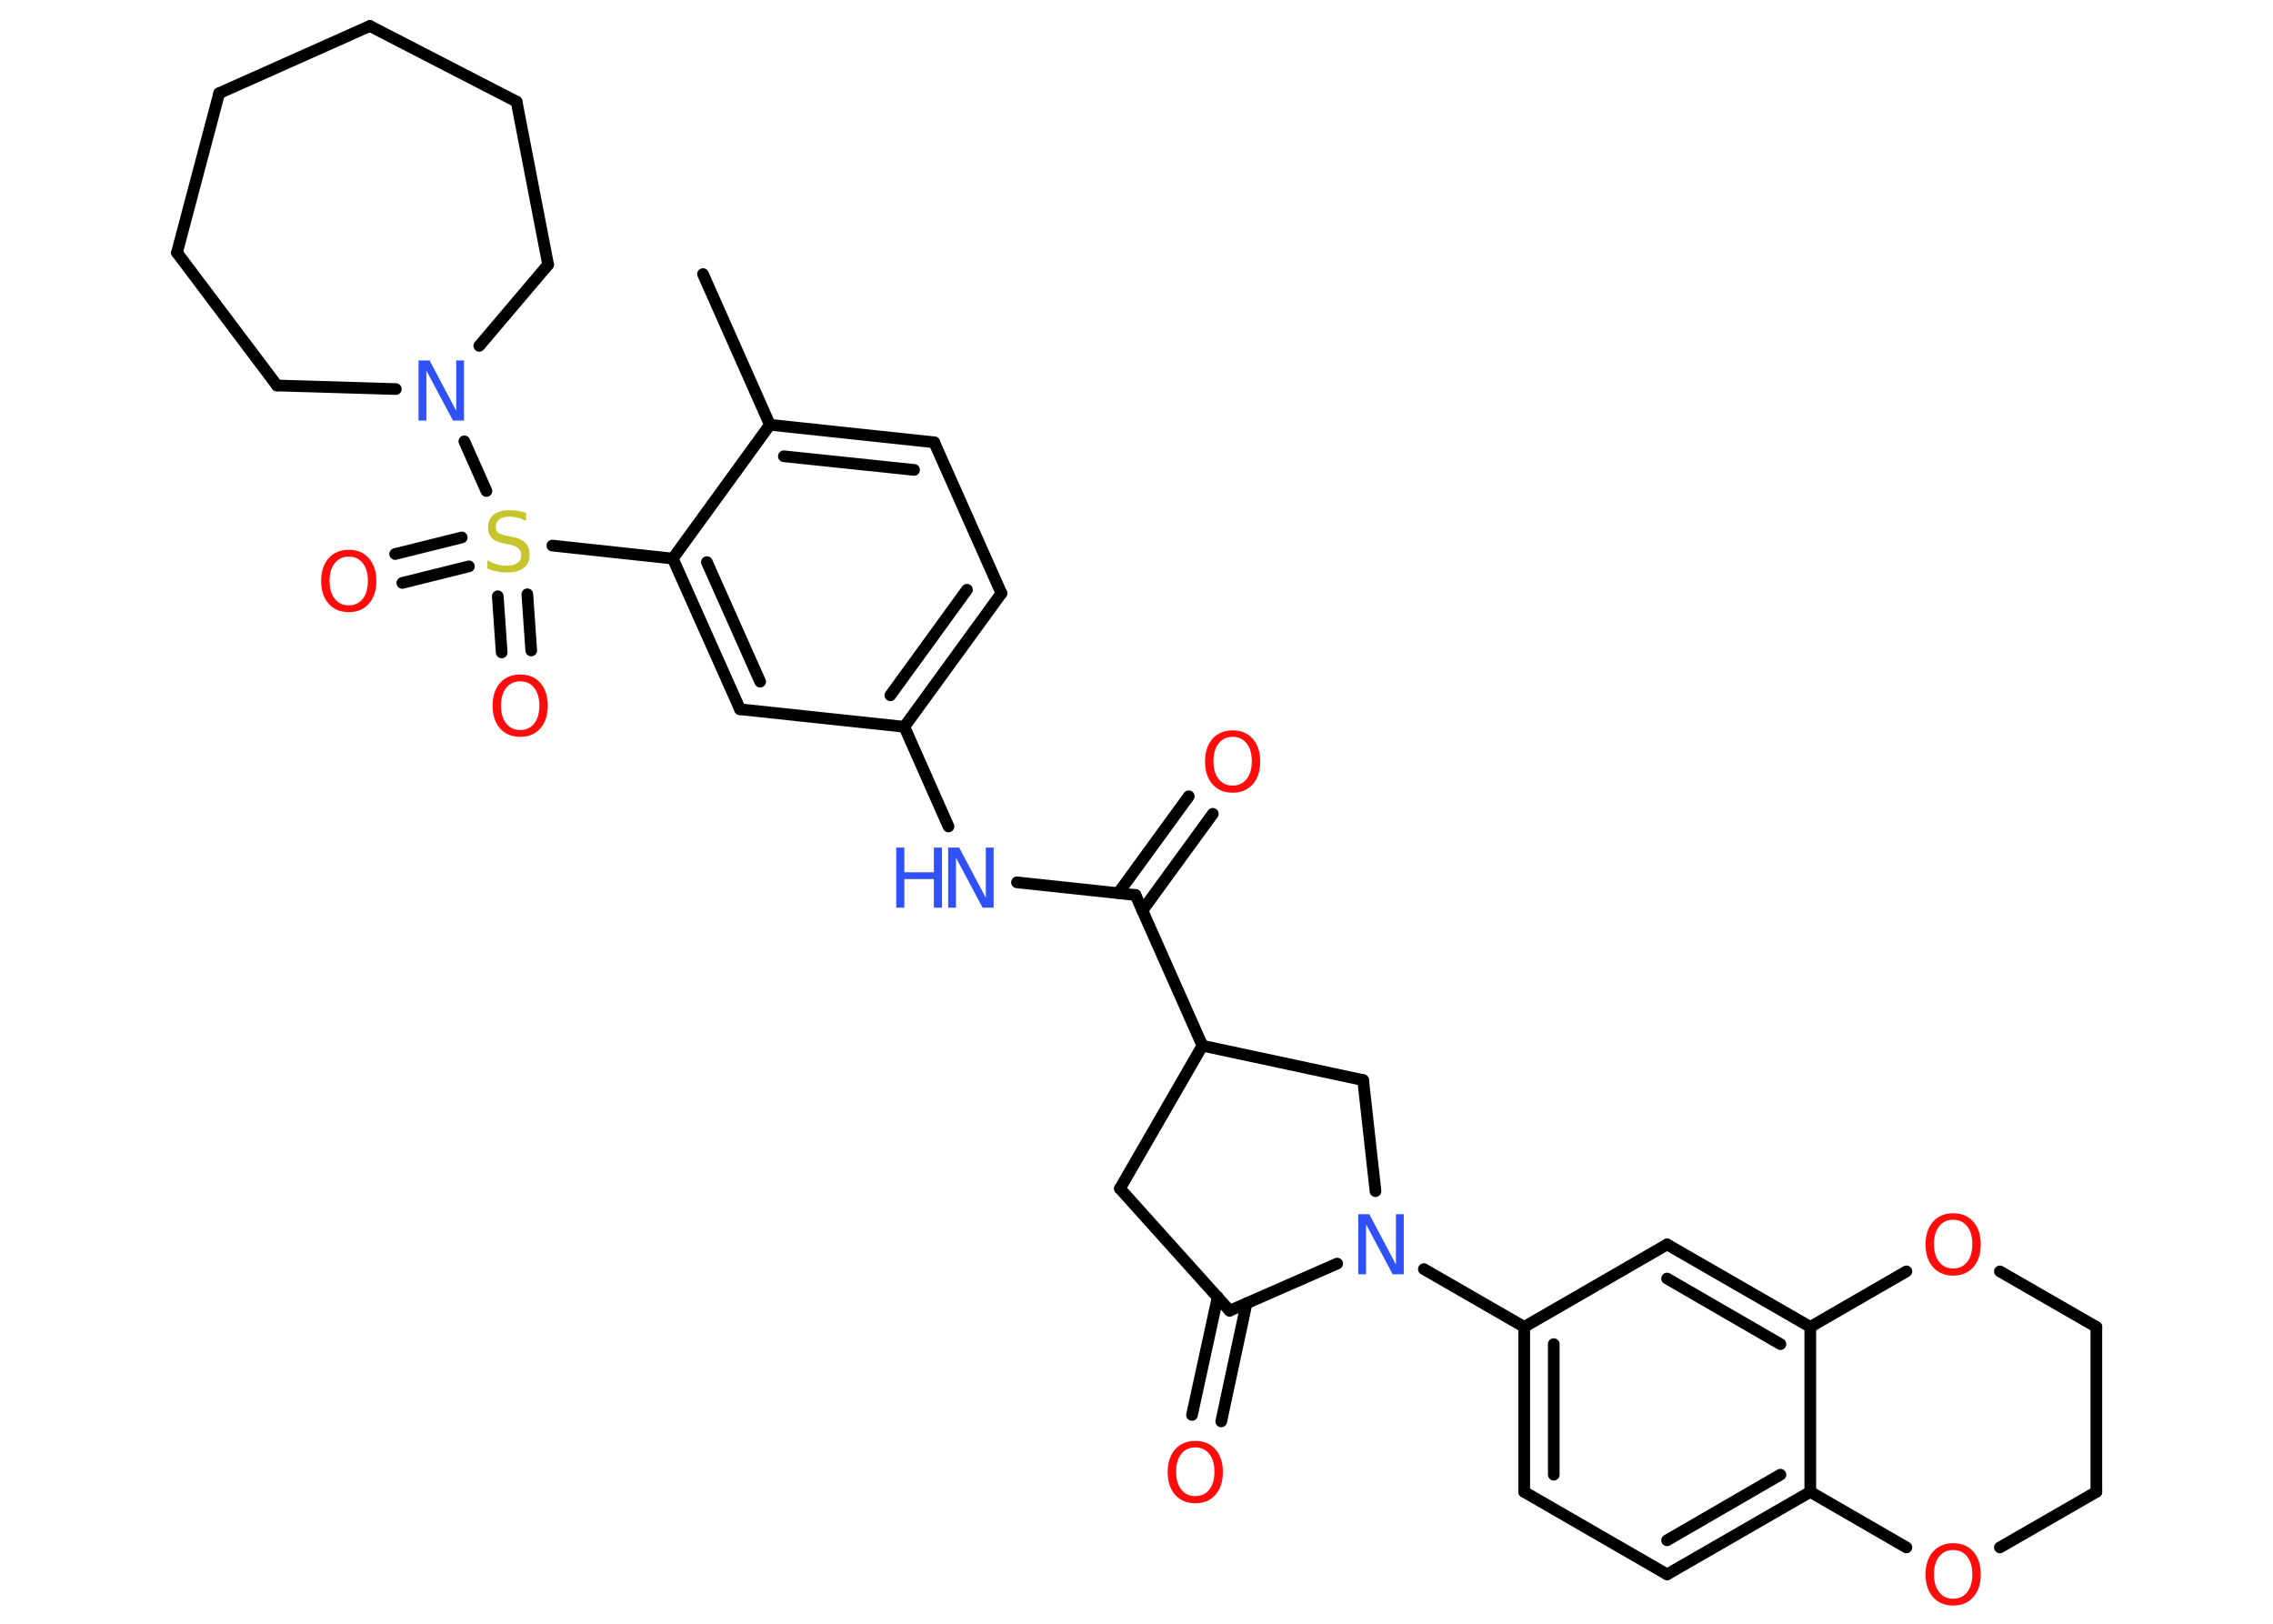 <?xml version='1.0' encoding='UTF-8'?>
<!DOCTYPE svg PUBLIC "-//W3C//DTD SVG 1.1//EN" "http://www.w3.org/Graphics/SVG/1.1/DTD/svg11.dtd">
<svg version='1.2' xmlns='http://www.w3.org/2000/svg' xmlns:xlink='http://www.w3.org/1999/xlink' width='70.0mm' height='50.0mm' viewBox='0 0 70.0 50.0'>
  <desc>Generated by the Chemistry Development Kit (http://github.com/cdk)</desc>
  <g stroke-linecap='round' stroke-linejoin='round' stroke='#000000' stroke-width='.36' fill='#FF0D0D'>
    <rect x='.0' y='.0' width='70.0' height='50.0' fill='#FFFFFF' stroke='none'/>
    <g id='mol1' class='mol'>
      <line id='mol1bnd1' class='bond' x1='21.65' y1='8.44' x2='23.71' y2='13.08'/>
      <g id='mol1bnd2' class='bond'>
        <line x1='28.77' y1='13.62' x2='23.71' y2='13.08'/>
        <line x1='28.15' y1='14.47' x2='24.14' y2='14.05'/>
      </g>
      <line id='mol1bnd3' class='bond' x1='28.77' y1='13.62' x2='30.84' y2='18.27'/>
      <g id='mol1bnd4' class='bond'>
        <line x1='27.85' y1='22.38' x2='30.84' y2='18.27'/>
        <line x1='27.42' y1='21.41' x2='29.78' y2='18.16'/>
      </g>
      <line id='mol1bnd5' class='bond' x1='27.85' y1='22.38' x2='29.21' y2='25.45'/>
      <line id='mol1bnd6' class='bond' x1='31.32' y1='27.17' x2='34.97' y2='27.56'/>
      <g id='mol1bnd7' class='bond'>
        <line x1='34.44' y1='27.5' x2='36.61' y2='24.52'/>
        <line x1='35.18' y1='28.04' x2='37.35' y2='25.06'/>
      </g>
      <line id='mol1bnd8' class='bond' x1='34.97' y1='27.56' x2='37.03' y2='32.2'/>
      <line id='mol1bnd9' class='bond' x1='37.03' y1='32.2' x2='34.49' y2='36.6'/>
      <line id='mol1bnd10' class='bond' x1='34.49' y1='36.6' x2='37.87' y2='40.36'/>
      <g id='mol1bnd11' class='bond'>
        <line x1='38.39' y1='40.13' x2='37.61' y2='43.77'/>
        <line x1='37.5' y1='39.94' x2='36.71' y2='43.57'/>
      </g>
      <line id='mol1bnd12' class='bond' x1='37.87' y1='40.36' x2='41.18' y2='38.91'/>
      <line id='mol1bnd13' class='bond' x1='43.85' y1='39.08' x2='46.94' y2='40.86'/>
      <g id='mol1bnd14' class='bond'>
        <line x1='46.94' y1='40.86' x2='46.94' y2='45.94'/>
        <line x1='47.85' y1='41.39' x2='47.85' y2='45.41'/>
      </g>
      <line id='mol1bnd15' class='bond' x1='46.94' y1='45.94' x2='51.34' y2='48.48'/>
      <g id='mol1bnd16' class='bond'>
        <line x1='51.34' y1='48.48' x2='55.75' y2='45.94'/>
        <line x1='51.34' y1='47.43' x2='54.83' y2='45.41'/>
      </g>
      <line id='mol1bnd17' class='bond' x1='55.75' y1='45.94' x2='55.75' y2='40.86'/>
      <g id='mol1bnd18' class='bond'>
        <line x1='55.75' y1='40.86' x2='51.34' y2='38.32'/>
        <line x1='54.83' y1='41.39' x2='51.34' y2='39.37'/>
      </g>
      <line id='mol1bnd19' class='bond' x1='46.94' y1='40.86' x2='51.34' y2='38.32'/>
      <line id='mol1bnd20' class='bond' x1='55.75' y1='40.86' x2='58.71' y2='39.15'/>
      <line id='mol1bnd21' class='bond' x1='61.59' y1='39.15' x2='64.56' y2='40.86'/>
      <line id='mol1bnd22' class='bond' x1='64.56' y1='40.86' x2='64.56' y2='45.94'/>
      <line id='mol1bnd23' class='bond' x1='64.56' y1='45.94' x2='61.59' y2='47.65'/>
      <line id='mol1bnd24' class='bond' x1='55.75' y1='45.94' x2='58.71' y2='47.65'/>
      <line id='mol1bnd25' class='bond' x1='42.36' y1='36.68' x2='41.98' y2='33.26'/>
      <line id='mol1bnd26' class='bond' x1='37.03' y1='32.2' x2='41.98' y2='33.26'/>
      <line id='mol1bnd27' class='bond' x1='27.85' y1='22.38' x2='22.79' y2='21.84'/>
      <g id='mol1bnd28' class='bond'>
        <line x1='20.72' y1='17.2' x2='22.79' y2='21.84'/>
        <line x1='21.77' y1='17.31' x2='23.41' y2='20.99'/>
      </g>
      <line id='mol1bnd29' class='bond' x1='23.71' y1='13.08' x2='20.72' y2='17.2'/>
      <line id='mol1bnd30' class='bond' x1='20.72' y1='17.2' x2='17.01' y2='16.8'/>
      <g id='mol1bnd31' class='bond'>
        <line x1='14.44' y1='17.44' x2='12.39' y2='17.95'/>
        <line x1='14.22' y1='16.55' x2='12.17' y2='17.06'/>
      </g>
      <g id='mol1bnd32' class='bond'>
        <line x1='16.24' y1='18.3' x2='16.36' y2='20.03'/>
        <line x1='15.33' y1='18.36' x2='15.45' y2='20.09'/>
      </g>
      <line id='mol1bnd33' class='bond' x1='14.98' y1='15.12' x2='14.3' y2='13.59'/>
      <line id='mol1bnd34' class='bond' x1='14.76' y1='10.65' x2='16.88' y2='8.15'/>
      <line id='mol1bnd35' class='bond' x1='16.88' y1='8.15' x2='15.91' y2='3.13'/>
      <line id='mol1bnd36' class='bond' x1='15.91' y1='3.13' x2='11.39' y2='.8'/>
      <line id='mol1bnd37' class='bond' x1='11.39' y1='.8' x2='6.75' y2='2.87'/>
      <line id='mol1bnd38' class='bond' x1='6.75' y1='2.87' x2='5.45' y2='7.78'/>
      <line id='mol1bnd39' class='bond' x1='5.45' y1='7.78' x2='8.53' y2='11.87'/>
      <line id='mol1bnd40' class='bond' x1='12.19' y1='11.98' x2='8.53' y2='11.87'/>
      <g id='mol1atm6' class='atom'>
        <path d='M29.21 26.1h.33l.82 1.55v-1.55h.24v1.85h-.34l-.82 -1.54v1.54h-.24v-1.85z' stroke='none' fill='#3050F8'/>
        <path d='M27.6 26.1h.25v.76h.91v-.76h.25v1.85h-.25v-.88h-.91v.88h-.25v-1.85z' stroke='none' fill='#3050F8'/>
      </g>
      <path id='mol1atm8' class='atom' d='M37.96 22.69q-.27 .0 -.43 .2q-.16 .2 -.16 .55q.0 .35 .16 .55q.16 .2 .43 .2q.27 .0 .43 -.2q.16 -.2 .16 -.55q.0 -.35 -.16 -.55q-.16 -.2 -.43 -.2zM37.96 22.49q.39 .0 .62 .26q.23 .26 .23 .7q.0 .44 -.23 .7q-.23 .26 -.62 .26q-.39 .0 -.62 -.26q-.23 -.26 -.23 -.7q.0 -.44 .23 -.7q.23 -.26 .62 -.26z' stroke='none'/>
      <path id='mol1atm12' class='atom' d='M36.81 44.57q-.27 .0 -.43 .2q-.16 .2 -.16 .55q.0 .35 .16 .55q.16 .2 .43 .2q.27 .0 .43 -.2q.16 -.2 .16 -.55q.0 -.35 -.16 -.55q-.16 -.2 -.43 -.2zM36.81 44.37q.39 .0 .62 .26q.23 .26 .23 .7q.0 .44 -.23 .7q-.23 .26 -.62 .26q-.39 .0 -.62 -.26q-.23 -.26 -.23 -.7q.0 -.44 .23 -.7q.23 -.26 .62 -.26z' stroke='none'/>
      <path id='mol1atm13' class='atom' d='M41.84 37.39h.33l.82 1.55v-1.55h.24v1.85h-.34l-.82 -1.54v1.54h-.24v-1.85z' stroke='none' fill='#3050F8'/>
      <path id='mol1atm20' class='atom' d='M60.15 37.56q-.27 .0 -.43 .2q-.16 .2 -.16 .55q.0 .35 .16 .55q.16 .2 .43 .2q.27 .0 .43 -.2q.16 -.2 .16 -.55q.0 -.35 -.16 -.55q-.16 -.2 -.43 -.2zM60.15 37.36q.39 .0 .62 .26q.23 .26 .23 .7q.0 .44 -.23 .7q-.23 .26 -.62 .26q-.39 .0 -.62 -.26q-.23 -.26 -.23 -.7q.0 -.44 .23 -.7q.23 -.26 .62 -.26z' stroke='none'/>
      <path id='mol1atm23' class='atom' d='M60.15 47.73q-.27 .0 -.43 .2q-.16 .2 -.16 .55q.0 .35 .16 .55q.16 .2 .43 .2q.27 .0 .43 -.2q.16 -.2 .16 -.55q.0 -.35 -.16 -.55q-.16 -.2 -.43 -.2zM60.15 47.52q.39 .0 .62 .26q.23 .26 .23 .7q.0 .44 -.23 .7q-.23 .26 -.62 .26q-.39 .0 -.62 -.26q-.23 -.26 -.23 -.7q.0 -.44 .23 -.7q.23 -.26 .62 -.26z' stroke='none'/>
      <path id='mol1atm27' class='atom' d='M16.2 15.8v.24q-.14 -.07 -.27 -.1q-.13 -.03 -.24 -.03q-.2 .0 -.31 .08q-.11 .08 -.11 .23q.0 .12 .07 .18q.07 .06 .28 .1l.15 .03q.28 .05 .41 .19q.13 .13 .13 .36q.0 .27 -.18 .41q-.18 .14 -.53 .14q-.13 .0 -.28 -.03q-.15 -.03 -.31 -.09v-.26q.15 .09 .3 .13q.15 .04 .29 .04q.22 .0 .33 -.08q.12 -.08 .12 -.24q.0 -.14 -.08 -.21q-.08 -.08 -.27 -.12l-.15 -.03q-.28 -.05 -.4 -.17q-.12 -.12 -.12 -.33q.0 -.25 .17 -.39q.17 -.14 .48 -.14q.13 .0 .26 .02q.14 .02 .28 .07z' stroke='none' fill='#C6C62C'/>
      <path id='mol1atm28' class='atom' d='M10.74 17.14q-.27 .0 -.43 .2q-.16 .2 -.16 .55q.0 .35 .16 .55q.16 .2 .43 .2q.27 .0 .43 -.2q.16 -.2 .16 -.55q.0 -.35 -.16 -.55q-.16 -.2 -.43 -.2zM10.74 16.93q.39 .0 .62 .26q.23 .26 .23 .7q.0 .44 -.23 .7q-.23 .26 -.62 .26q-.39 .0 -.62 -.26q-.23 -.26 -.23 -.7q.0 -.44 .23 -.7q.23 -.26 .62 -.26z' stroke='none'/>
      <path id='mol1atm29' class='atom' d='M16.02 20.98q-.27 .0 -.43 .2q-.16 .2 -.16 .55q.0 .35 .16 .55q.16 .2 .43 .2q.27 .0 .43 -.2q.16 -.2 .16 -.55q.0 -.35 -.16 -.55q-.16 -.2 -.43 -.2zM16.02 20.77q.39 .0 .62 .26q.23 .26 .23 .7q.0 .44 -.23 .7q-.23 .26 -.62 .26q-.39 .0 -.62 -.26q-.23 -.26 -.23 -.7q.0 -.44 .23 -.7q.23 -.26 .62 -.26z' stroke='none'/>
      <path id='mol1atm30' class='atom' d='M12.9 11.1h.33l.82 1.55v-1.55h.24v1.85h-.34l-.82 -1.54v1.54h-.24v-1.85z' stroke='none' fill='#3050F8'/>
    </g>
  </g>
</svg>
